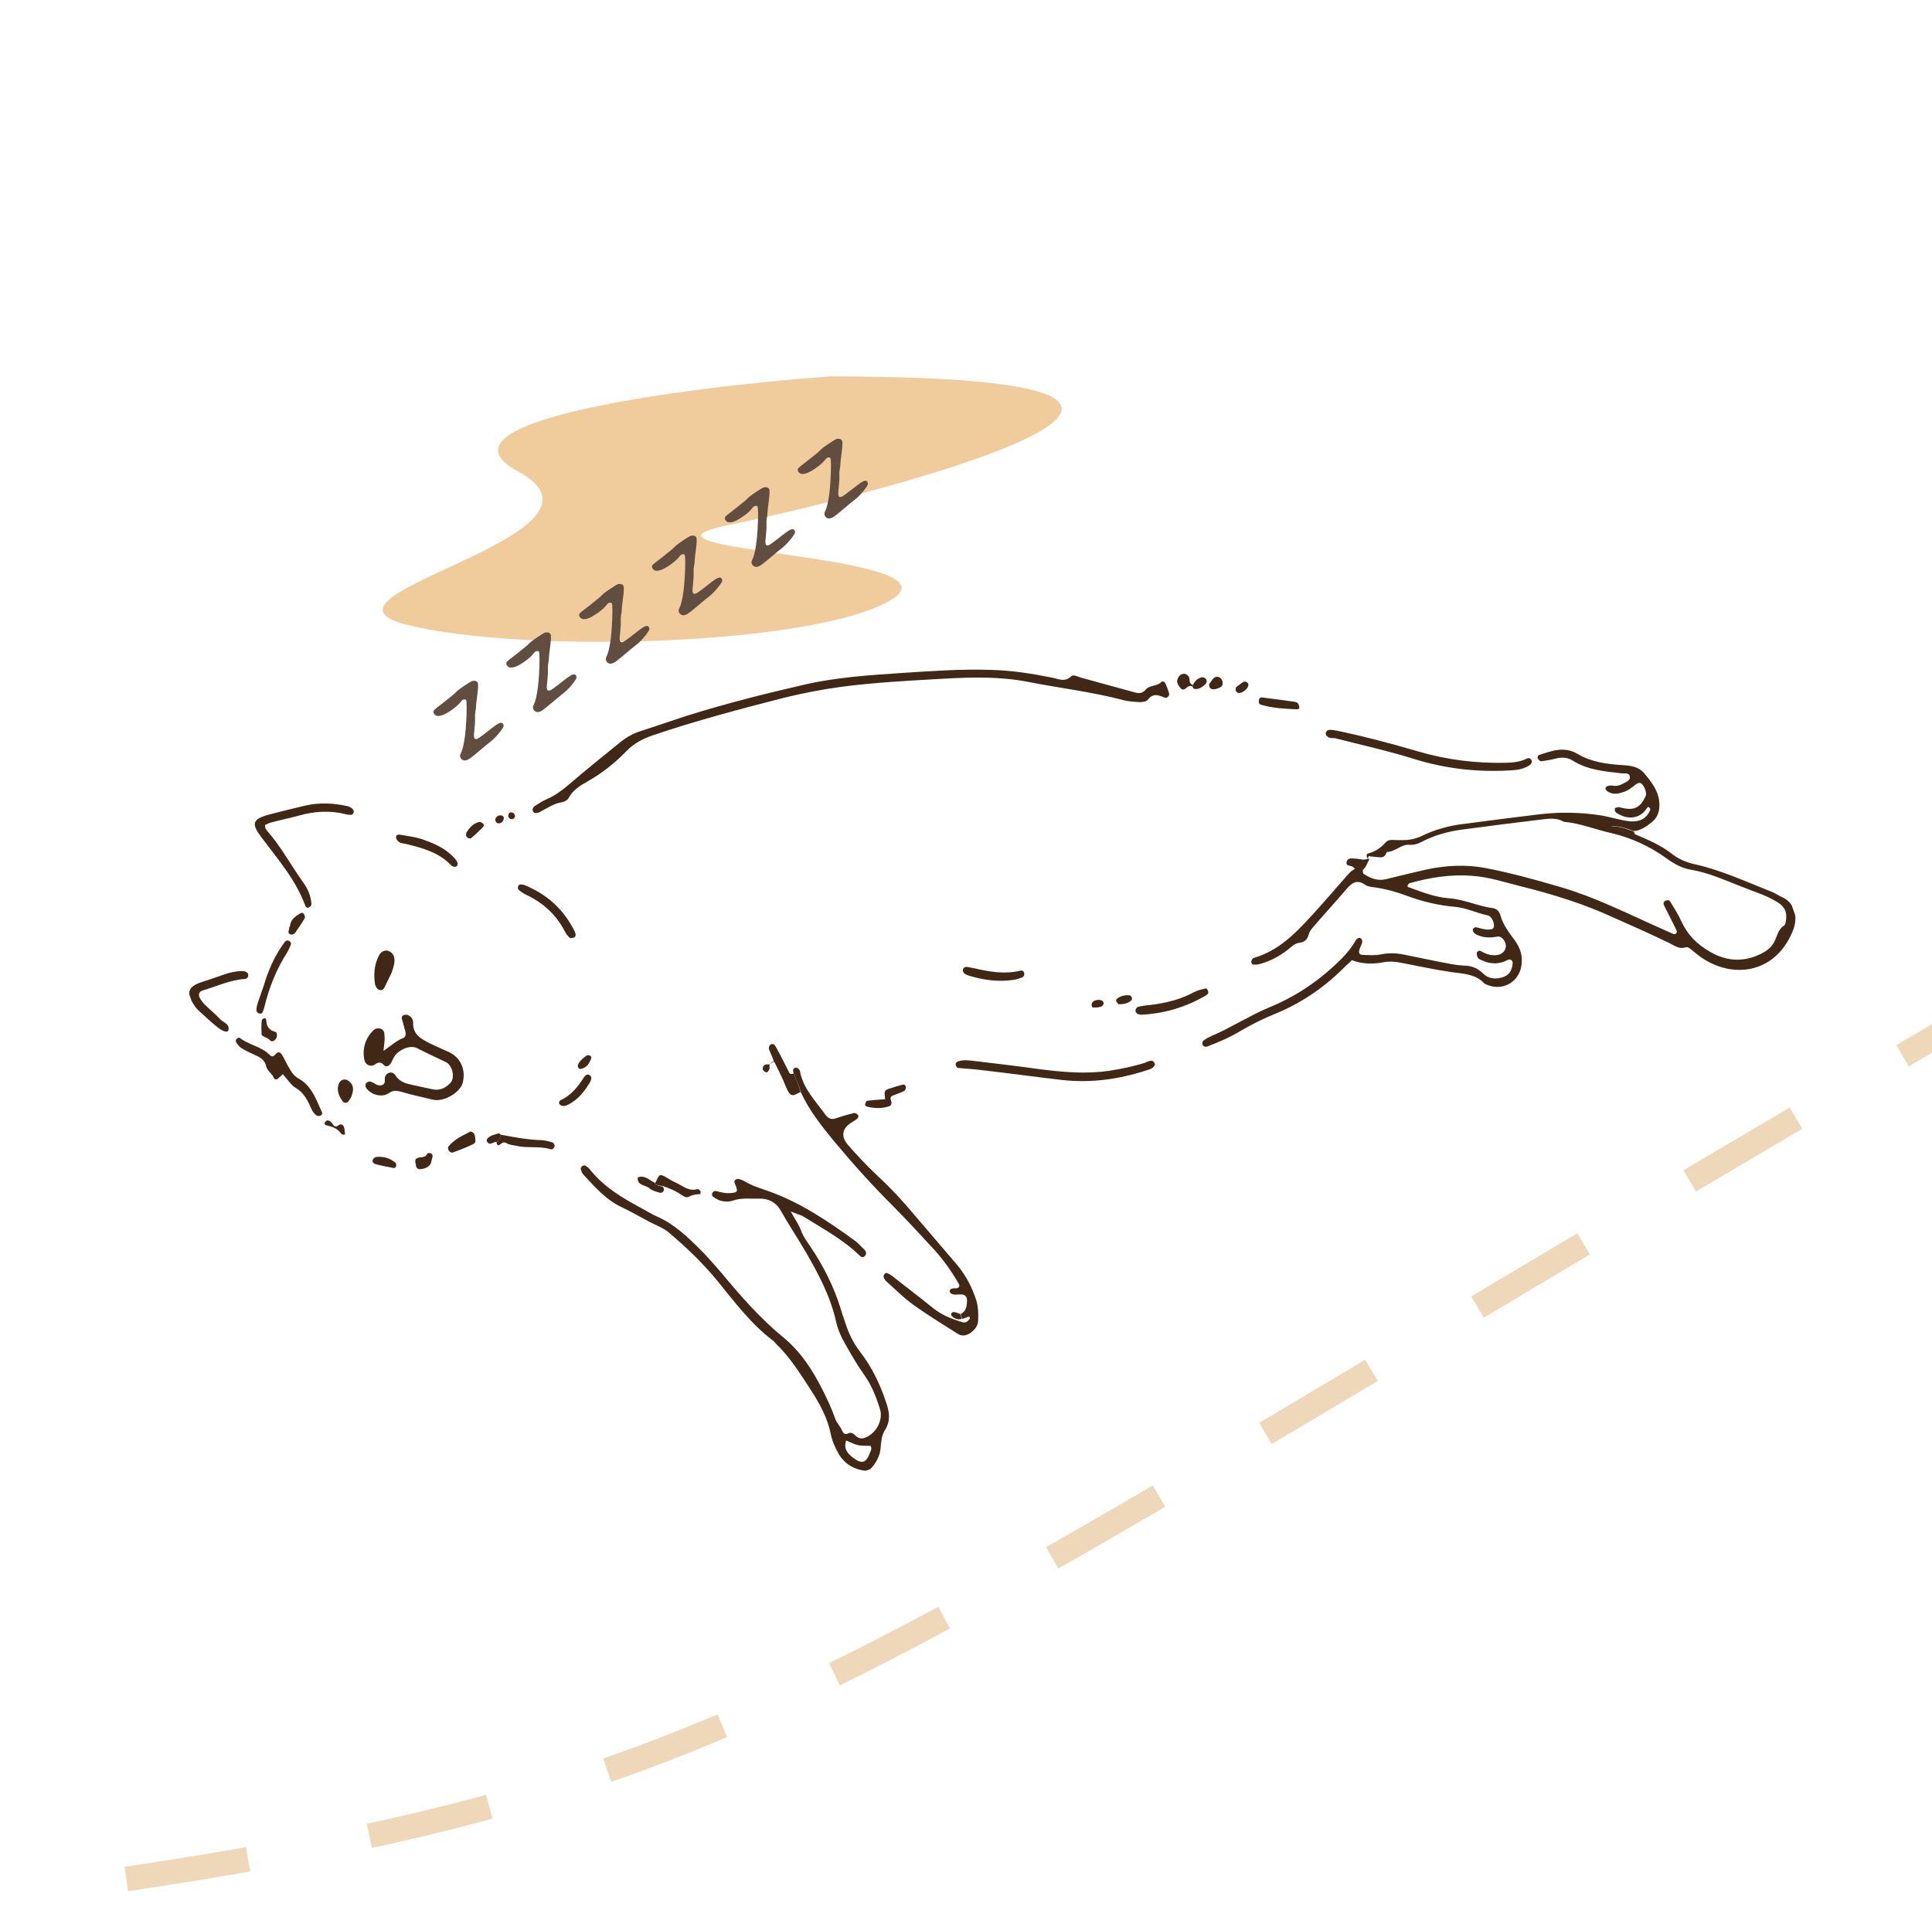 <svg width="313" height="310" viewBox="0 0 313 310" fill="none" xmlns="http://www.w3.org/2000/svg">
<path d="M83.884 76.366C68.721 68.171 111.262 62.707 134.428 61C217.748 61 139.562 80.7 118.238 85.034C96.915 89.368 156.937 89.762 144.3 97.248C131.664 104.734 83.884 105.916 65.719 101.188C47.555 96.46 102.838 86.61 83.884 76.366Z" fill="#F0CB9C"/>
<path d="M325.5 161C127.5 276 126 290.5 1 307.225" stroke="#EFD8BA" stroke-width="4" stroke-dasharray="20 20"/>
<g clip-path="url(#clip0_944_2901)">
<path d="M221.582 139.092C221.318 138.802 221.328 138.361 221.686 138.291C222.84 137.999 223.712 137.368 224.5 136.494C224.773 136.181 225.18 136.094 225.62 136.105C226.126 136.147 226.615 136.141 227.104 136.134C228.262 136.168 229.385 135.942 230.454 135.406C232.561 134.401 234.803 133.785 237.164 133.51C241.184 132.985 245.253 132.444 249.291 131.968C252.693 131.549 256.102 131.619 259.452 132.147C261.02 132.42 262.511 132.939 264.095 133.098C265.613 133.225 266.828 132.639 267.364 131.197C267.379 131.083 267.262 130.905 267.18 130.824C267.163 130.776 267 130.778 266.951 130.795C266.79 130.96 266.646 131.174 266.502 131.387C265.297 132.789 263.438 132.78 261.793 131.66C261.645 131.548 261.575 131.19 261.622 131.01C261.685 130.879 261.994 130.826 262.255 130.79C262.418 130.788 262.566 130.9 262.729 130.898C264.757 131.394 265.778 130.875 266.633 128.94C266.871 128.366 266.217 126.956 265.694 126.865C265.465 126.835 265.19 126.986 265.012 127.102C264.383 127.648 263.688 128.163 262.892 128.385C262.016 128.69 261.12 128.783 260.297 128.141C260.214 128.061 260.081 127.834 260.096 127.72C260.11 127.605 260.271 127.44 260.417 127.389C260.661 127.305 260.921 127.269 261.15 127.298C261.739 127.421 262.308 127.332 262.859 127.032C263.36 126.748 264.108 126.543 264.051 125.908C263.992 125.11 263.164 125.397 262.641 125.306C259.914 124.999 257.155 124.757 254.771 123.239C253.933 122.712 253.052 122.691 252.142 122.898C251.346 123.12 250.516 123.245 249.686 123.37C249.523 123.372 249.275 123.131 249.159 122.953C249.025 122.726 249.135 122.415 249.379 122.33C251.441 121.668 253.404 120.876 255.606 122.185C257.807 123.494 260.323 123.82 262.836 123.983C264.174 124.064 265.48 124.21 266.424 125.355C267.65 126.84 268.827 128.341 268.837 130.412C268.852 131.553 268.49 132.552 267.586 133.249C266.73 133.928 265.858 134.559 264.751 134.671C263.671 134.391 262.701 133.801 261.039 133.887C262.614 134.65 263.777 135.01 265.003 135.238C266.986 136.077 268.97 136.916 270.683 138.231C271.82 139.145 273.115 139.732 274.472 140.024C278.789 140.98 282.825 142.852 286.938 144.478C287.561 144.698 288.088 145.115 288.727 145.384C290.596 146.208 291.342 148.351 290.571 150.529C287.938 157.558 281.138 158.722 275.925 155.349C275.301 154.966 274.74 154.451 274.147 154.002C273.851 153.778 273.552 153.39 273.048 153.511C272.026 153.866 271.251 153.208 270.463 152.827C267.444 151.365 264.41 150.019 261.377 148.672C256.571 146.467 251.61 144.917 246.474 143.646C243.906 143.011 241.367 142.147 238.674 141.937C235.132 141.64 231.715 142.173 228.336 143.13C228.238 143.164 228.126 143.312 228.063 143.443C227.967 143.64 228.067 143.769 228.296 143.799C230.425 144.587 232.507 145.391 234.808 145.574C237.272 145.754 239.455 146.851 241.856 147.162C242.476 147.22 242.94 147.768 243.078 148.321C243.522 149.913 244.483 151.107 245.429 152.416C246.16 153.417 246.632 154.618 246.534 155.907C246.445 159.104 243.305 160.905 240.481 159.376C238.992 157.765 236.987 157.807 235.027 157.506C232.38 157.117 229.781 156.547 227.149 156.043C226.152 155.843 225.188 155.742 224.212 155.917C222.472 156.25 220.727 156.256 219.023 155.593C218.701 155.923 218.411 156.188 218.072 156.469C214.773 159.854 210.943 162.496 206.596 164.281C204.682 165.055 202.819 165.976 201.007 167.043C199.292 168.076 197.443 168.883 195.561 169.592C195.366 169.659 195.023 169.615 194.907 169.437C194.691 169.13 194.784 168.77 195.042 168.571C195.43 168.273 195.9 168.055 196.321 167.854C197.943 167.18 199.448 166.329 201.019 165.51C202.493 164.725 203.967 163.94 205.491 163.3C209.319 161.751 212.764 159.571 215.794 156.825C217.164 155.584 218.469 154.312 219.443 152.718C219.618 152.438 219.729 152.127 220.069 152.009C220.167 151.975 220.264 151.941 220.33 151.973C220.478 152.085 220.626 152.197 220.66 152.294C220.798 152.847 220.444 153.243 220.287 153.734C220.035 154.422 220.203 154.746 220.855 154.738C221.85 154.774 222.862 154.859 223.821 154.634C224.894 154.425 225.987 154.427 227.033 154.609C229.141 155.022 231.267 155.484 233.376 155.897C234.602 156.126 235.844 156.403 237.068 156.469C238.324 156.469 239.323 156.831 240.231 157.716C241.074 158.57 242.103 158.703 243.208 158.428C244.41 158.119 244.94 157.444 245.069 156.089C245.08 155.648 244.701 155.344 244.279 155.545C242.854 156.313 241.419 156.266 239.975 155.568C239.664 155.457 239.384 155.282 239.298 154.875C239.247 154.729 239.228 154.517 239.243 154.403C239.321 154.157 239.645 153.99 239.842 154.085C240.729 154.596 241.614 154.943 242.687 154.734C243.907 154.473 244.347 153.228 243.568 152.244C243.287 151.905 242.99 151.681 242.535 151.784C241.608 151.943 240.695 151.987 239.827 151.689C239.45 151.547 239.042 151.471 238.743 151.083C238.61 150.857 238.525 150.613 238.686 150.448C238.767 150.365 238.993 150.232 239.108 150.247C239.942 150.448 240.695 150.732 241.525 150.607C241.834 150.554 241.995 150.389 242.025 150.16C242.114 149.474 241.661 148.486 241.007 148.331C239.241 147.962 237.583 147.12 235.722 146.948C233.078 146.721 230.461 146.103 227.955 145.173C226.316 144.542 224.631 144.091 222.899 143.819C222.327 143.745 221.658 143.705 221.23 143.417C219.848 142.424 219.024 143.038 218.093 144.126C216.31 146.22 214.444 148.233 212.661 150.327C212.388 150.64 212.132 151.002 212.039 151.362C211.838 152.196 211.404 152.675 210.508 152.768C209.727 152.876 209.212 153.437 208.615 153.917C207.194 155.012 205.672 155.814 203.965 156.244C203.673 156.345 203.282 156.318 203.004 156.305C202.89 156.29 202.773 156.112 202.723 155.966C202.672 155.82 202.767 155.623 202.831 155.492C202.894 155.361 203.072 155.244 203.218 155.193C207.084 154.067 209.788 151.326 212.361 148.521C214.226 146.507 216.009 144.414 217.809 142.369C218.355 141.742 218.836 141.084 219.647 140.747C220.02 140.563 220.394 140.542 220.771 140.684C220.824 140.993 220.716 141.467 220.93 141.611C222.065 142.363 223.261 142.82 224.658 142.443C226.82 141.91 229.031 141.36 231.209 140.875C234.315 140.232 237.476 140.061 240.631 140.656C244.783 141.45 248.89 142.588 252.965 143.791C258.072 145.29 262.88 147.658 267.734 149.845C268.899 150.368 269.998 150.86 271.162 151.383C271.276 151.398 271.471 151.33 271.552 151.247C271.632 151.165 271.71 150.919 271.611 150.79C271.376 150.271 271.141 149.753 270.84 149.202C270.438 148.359 270.004 147.582 269.602 146.74C269.435 146.416 269.479 146.073 269.918 145.92C270.161 145.836 270.439 145.848 270.572 146.075C271.222 147.159 271.903 148.177 272.407 149.312C273.381 151.485 274.95 153.013 276.938 154.178C279.895 155.934 282.912 155.976 285.906 154.226C286.537 153.842 287.068 153.33 287.435 152.657C287.928 151.721 288.028 150.595 289.063 149.962C289.241 149.845 289.286 149.502 289.315 149.274C289.591 147.868 289.138 146.879 287.905 146.161C286.032 145.011 283.97 144.418 281.937 143.597C279.282 142.555 276.757 141.413 273.913 140.928C272.524 140.702 271.244 140.001 270.075 139.152C267.376 137.197 264.374 135.785 261.103 135.011C258.503 134.442 256.011 133.398 253.367 133.171C252.2 132.485 250.947 132.648 249.742 132.794C245.444 133.306 241.163 133.866 236.882 134.427C234.587 134.734 232.296 135.366 230.223 136.469C229.624 136.787 229.022 136.941 228.353 136.901C226.998 136.772 226.069 138.023 224.716 138.057C224.667 138.074 224.604 138.205 224.572 138.27C224.383 138.827 223.945 138.98 223.374 138.905C222.868 138.863 222.362 138.821 221.904 138.761L221.773 138.698L221.582 139.092Z" fill="#402716"/>
<path d="M128.108 196.321C128.86 197.697 129.474 198.521 129.795 199.446C130.134 200.42 130.714 201.146 131.279 201.987C133.324 205.042 134.996 208.282 136.118 211.822C136.374 212.715 136.679 213.592 136.967 214.42C137.494 216.092 138.247 217.632 139.342 219.052C141.232 221.506 142.572 224.261 143.556 227.249C144.098 228.807 144.329 230.255 143.338 231.801C142.811 232.639 142.743 233.7 142.658 234.712C142.573 235.724 142.129 236.642 141.536 237.449C140.862 238.338 140.521 238.457 139.393 238.194C137.839 237.807 136.67 236.957 135.87 235.598C135.303 234.594 134.816 233.508 134.59 232.386C134.084 229.833 132.864 227.582 131.433 225.35C129.687 222.682 128.038 219.981 125.743 217.776C125.578 217.616 125.445 217.389 125.231 217.245C121.674 214.552 119.02 210.999 116.253 207.594C113.884 204.706 111.176 202.099 108.325 199.706C107.467 198.967 106.288 198.559 105.287 198.034C103.809 197.237 102.38 196.424 100.87 195.694C98.213 194.489 96.376 192.344 94.458 190.281C94.276 190.072 94.157 189.731 94.087 189.373C94.053 189.276 94.198 189.062 94.327 188.962C94.456 188.863 94.668 188.844 94.782 188.859C95.061 189.034 95.341 189.21 95.54 189.468C97.794 192.342 100.883 194.161 104.035 195.848C104.84 196.278 105.613 196.774 106.449 197.138C109.089 198.294 111.185 200.24 113.183 202.22C114.504 203.507 115.696 204.894 116.888 206.281C119.985 210.008 123.163 213.652 126.904 216.718C129.804 219.094 131.751 222.183 133.392 225.488C134.095 226.881 134.766 228.34 135.291 229.85C135.545 230.58 136.106 231.095 136.391 231.76C136.643 232.327 136.874 232.52 137.49 232.251C138.058 231.999 138.39 232.484 138.769 232.789C139.213 233.125 139.671 233.185 140.19 232.95C141.974 232.275 143.12 230.075 142.559 228.305C141.947 226.389 141.255 224.555 140.076 222.891C138.914 221.275 137.93 219.543 136.945 217.811C136.279 216.679 135.741 215.446 135.447 214.129C134.53 210.081 132.625 206.486 130.574 202.942C129.223 200.627 127.744 198.413 126.459 196.13C125.642 194.722 124.363 194.184 122.961 194.235C121.56 194.286 120.171 194.059 118.807 194.533C117.736 194.906 116.462 194.694 115.538 193.923C115.325 193.779 115.272 193.47 115.464 193.239C115.528 193.108 115.755 192.974 115.869 192.989C116.686 193.142 117.44 193.426 118.335 193.332C119.508 193.252 119.621 193.104 119.083 191.872C118.998 191.628 118.882 191.45 119.123 191.203C119.333 191.021 119.545 191.002 119.79 191.08C120.036 191.158 120.281 191.237 120.478 191.332C121.679 192.115 123.07 192.505 124.38 192.977C129.54 194.786 134.03 197.81 138.408 200.982C139.001 201.431 139.513 201.962 140.025 202.494C140.356 202.816 140.442 203.222 140.072 203.569C139.75 203.9 139.437 203.626 139.189 203.385C136.481 200.778 133.132 198.995 129.992 197.03C129.484 196.825 129.124 196.732 128.108 196.321ZM141.038 234.292C139.016 234.286 139.016 234.286 137.081 233.43C136.626 234.789 137.337 235.579 138.292 236.284C139.626 237.294 140.356 237.04 140.939 235.419C141.098 235.09 141.288 234.697 141.038 234.292Z" fill="#402716"/>
<path d="M86.276 131.117C86.34 130.985 86.467 130.723 86.644 130.606C87.275 130.223 87.889 129.791 88.603 129.489C89.933 128.917 91.015 128.104 92.112 127.177C94.885 124.793 97.742 122.49 100.598 120.187C101.583 119.408 102.684 118.807 103.869 118.449C106.321 117.651 108.756 116.804 111.208 116.006C117.509 114.034 123.88 112.419 130.301 110.95C135.503 109.742 140.847 109.412 146.126 109.051C150.932 108.744 155.721 108.389 160.582 108.555C163.942 108.642 167.177 109.154 170.463 109.813C171.46 110.012 172.478 110.586 173.51 109.627C173.912 109.214 174.619 109.678 175.159 109.818C178.055 110.612 180.951 111.406 183.848 112.201C184.567 112.387 185.105 112.364 185.603 111.754C186.261 110.979 187.504 111.257 188.211 110.465C188.372 110.3 188.717 110.507 188.802 110.751C188.986 111.123 189.122 111.513 189.257 111.903C189.359 112.195 189.526 112.519 189.302 112.815C188.965 113.26 188.603 113.003 188.226 112.862C187.407 112.546 186.672 112.474 186.03 113.298C185.742 113.725 185.156 113.765 184.667 113.772C183.835 113.733 183.003 113.695 182.169 113.494C176.998 112.126 171.708 111.509 166.493 110.484C162.047 109.628 157.548 109.719 153.051 109.972C147.43 110.289 141.743 110.575 136.16 111.315C133.083 111.73 130.075 112.339 127.1 113.046C119.933 114.883 112.734 116.786 105.754 119.158C104.146 119.717 102.753 120.42 101.546 121.658C99.696 123.557 97.614 125.264 95.283 126.565C94.102 127.249 92.823 127.967 92.139 129.296C91.98 129.624 91.527 129.891 91.12 129.978C89.77 130.175 88.671 130.939 87.472 131.574C87.246 131.707 86.985 131.743 86.774 131.762C86.431 131.718 86.297 131.491 86.276 131.117Z" fill="#402716"/>
<path d="M128.569 173.944C128.516 173.635 128.349 173.311 128.705 173.078C129.077 172.894 129.325 173.135 129.524 173.393C129.59 173.425 129.624 173.522 129.609 173.637C130.15 176.451 132.149 178.43 133.743 180.66C134.24 181.306 134.732 181.463 135.462 181.209C136.387 180.887 137.378 180.597 138.337 180.373C138.532 180.305 138.812 180.481 138.977 180.641C139.159 180.851 139.049 181.162 138.871 181.279C138.532 181.56 138.159 181.744 137.852 181.96C136.429 182.892 136.218 184.166 137.327 185.473C138.783 187.15 140.337 188.793 141.972 190.353C143.737 191.978 145.439 193.733 146.995 195.539C149.677 198.7 152.408 201.845 155.09 205.006C156.498 206.7 157.485 208.595 158.164 210.706C158.488 211.794 158.517 212.821 158.466 213.93C158.462 214.86 157.916 215.486 157.221 216.001C156.559 216.45 155.843 216.589 155.136 216.125C152.686 214.575 150.188 213.042 147.851 211.344C146.32 210.239 144.966 208.854 143.547 207.6C143.382 207.44 143.249 207.213 143.164 206.969C143.113 206.823 143.16 206.643 143.272 206.495C143.336 206.364 143.562 206.231 143.693 206.294C144.07 206.436 144.415 206.644 144.729 206.917C146.903 208.617 149.06 210.269 151.186 211.986C152.553 213.093 154.192 213.724 155.845 214.241C156.157 214.351 156.531 214.33 156.773 214.083C156.934 213.917 157.175 213.67 157.124 213.524C157.04 213.28 156.747 213.382 156.569 213.498C156.326 213.583 156.083 213.668 155.888 213.735C155.803 213.492 155.701 213.2 155.617 212.956C156.589 212.454 156.659 211.557 156.663 210.627C156.64 210.089 156.309 209.768 155.706 209.759C155.314 209.732 154.859 209.835 154.451 209.759C154.222 209.729 153.925 209.505 153.875 209.359C153.805 209.001 154.063 208.802 154.487 208.764C154.65 208.762 154.83 208.808 154.976 208.758C155.382 208.671 155.558 208.391 155.325 208.036C154.207 206.077 152.912 204.235 151.407 202.575C149.207 200.174 147.025 197.821 144.745 195.503C141.326 192.106 138.116 188.528 135.019 184.801C133.031 182.381 131.075 179.895 129.733 176.978C129.475 175.921 128.973 174.949 128.569 173.944Z" fill="#402716"/>
<path d="M62.127 170.3C63.355 169.437 64.226 168.643 65.28 168.222C65.767 168.052 65.761 167.563 65.674 167.157C65.486 166.458 65.28 165.711 65.092 165.012C65.041 164.866 65.168 164.603 65.266 164.569C65.443 164.453 65.752 164.4 65.933 164.447C66.587 164.601 66.97 165.232 66.927 165.738C66.887 167.663 68.216 168.347 69.677 169.094C70.662 169.571 71.629 169.999 72.597 170.426C74.646 171.297 75.554 173.437 74.93 175.565C74.54 176.956 71.969 178.669 70.055 178.188C68.436 177.768 66.801 177.463 65.213 176.978C64.362 176.728 63.774 176.606 62.933 177.171C61.817 177.886 60.181 177.418 59.385 176.385C59.186 176.127 59.116 175.769 59.389 175.455C59.599 175.273 59.794 175.206 60.039 175.284C60.219 175.331 60.35 175.394 60.482 175.458C60.909 175.746 61.32 175.985 61.873 175.847C62.506 175.627 62.303 175.043 62.362 174.586C62.563 173.751 63.571 173.51 64.037 174.222C64.653 175.208 65.521 175.507 66.469 175.723C67.663 176.017 68.889 176.246 70.132 176.524C71.309 176.769 72.281 176.268 73.02 175.41C73.727 174.619 73.31 172.635 72.26 172.126C70.685 171.364 69.127 170.65 67.535 169.839C66.485 169.331 64.797 169.972 63.98 171.075C63.675 171.454 63.535 171.994 63.279 172.356C63.023 172.718 62.569 172.985 62.222 172.614C61.593 171.905 61.157 172.221 60.575 172.587C59.927 172.921 59.171 172.474 59.032 171.759C58.649 169.872 59.229 168.088 60.648 166.83C60.857 166.648 61.281 166.61 61.575 166.671C61.984 166.748 62.282 167.135 62.272 167.576C62.379 168.357 62.259 169.108 62.127 170.3Z" fill="#402716"/>
<path d="M215.264 119.508C215.033 119.316 214.788 119.237 214.784 118.911C214.745 118.488 215.118 118.304 215.379 118.268C215.868 118.261 216.391 118.352 216.865 118.461C221.165 119.367 225.435 120.502 229.691 121.752C234.372 123.126 239.108 123.718 243.982 123.606C245.171 123.574 246.279 123.462 247.397 122.91C247.623 122.776 247.869 122.855 248.051 123.064C248.284 123.42 248.125 123.748 247.867 123.947C247.608 124.146 247.333 124.297 246.992 124.415C246.132 124.769 245.22 124.813 244.307 124.857C239.11 125.136 233.982 124.517 229.021 122.967C224.798 121.652 220.481 120.697 216.227 119.61C215.853 119.631 215.51 119.587 215.264 119.508Z" fill="#402716"/>
<path d="M186.77 171.939C186.87 172.068 187.018 172.18 187.069 172.326C187.119 172.472 187.073 172.652 186.961 172.8C186.624 173.245 186.103 173.317 185.665 173.469C181.248 174.896 176.772 175.524 172.119 175.013C167.742 174.515 163.381 173.903 159.005 173.405C157.747 173.242 156.523 173.176 155.283 173.062C155.005 173.049 154.921 172.806 154.836 172.562C154.783 172.253 154.993 172.071 155.188 172.003C156.064 171.698 156.979 171.817 157.893 171.936C161.372 172.364 164.834 172.743 168.28 173.237C172.053 173.726 175.89 174.084 179.73 173.513C181.699 173.21 183.634 172.811 185.551 172.199C185.923 172.015 186.345 171.814 186.77 171.939Z" fill="#402716"/>
<path d="M42.954 133.681C42.894 134.139 43.093 134.397 43.292 134.655C45.543 137.202 47.147 140.247 49.156 143.042C49.787 143.914 50.24 144.903 50.401 145.994C50.437 146.254 50.473 146.514 50.426 146.694C50.331 146.891 50.104 147.025 49.909 147.092C49.812 147.126 49.55 146.999 49.516 146.902C47.96 142.585 44.981 139.199 42.327 135.646C40.701 133.482 40.887 132.762 43.47 132.028C45.469 131.497 47.485 131.014 49.5 130.532C51.728 130.03 53.947 130.132 56.187 130.608C56.595 130.685 56.989 130.875 57.222 131.231C57.321 131.36 57.34 131.572 57.277 131.703C57.213 131.834 57.069 132.048 56.955 132.033C56.629 132.038 56.303 132.042 55.992 131.932C53.423 131.296 50.914 131.459 48.38 132.176C46.934 132.57 45.454 132.866 44.008 133.26C43.65 133.33 43.278 133.514 42.954 133.681Z" fill="#402716"/>
<path d="M45.806 174.065C45.516 174.329 45.323 174.56 45.065 174.759C44.872 174.99 44.464 174.913 44.413 174.767C44.142 173.988 43.289 173.575 43.098 172.714C42.908 171.852 42.249 171.371 41.413 171.007C40.642 170.674 39.92 170.325 39.165 169.878C38.82 169.671 38.538 169.332 38.305 168.976C38.189 168.798 38.136 168.489 38.394 168.29C38.523 168.191 38.767 168.106 38.849 168.187C40.348 169.358 42.389 169.576 43.761 171.009C44.026 171.299 44.367 171.181 44.591 170.884C45.008 170.357 45.417 170.434 45.717 170.984C46.101 171.615 46.403 172.329 46.786 172.96C47.203 173.688 47.603 174.368 48.408 174.797C50.51 175.977 51.224 178.185 52.147 180.212C52.28 180.438 52.153 180.701 51.861 180.802C51.617 180.887 51.388 180.857 51.158 180.665C50.614 180.199 50.394 179.566 50.142 178.998C49.606 177.929 49.056 176.974 47.955 176.32C47.133 175.841 46.583 174.886 45.806 174.065Z" fill="#402716"/>
<path d="M39.688 157.415C40 157.525 40.23 157.718 40.218 157.995C40.239 158.37 39.997 158.618 39.623 158.639C37.277 158.799 35.121 159.822 32.896 160.486C32.197 160.675 32.057 161.215 32.441 161.846C32.673 162.201 32.906 162.557 33.22 162.83C34.045 163.635 34.968 164.406 35.745 165.227C36.241 165.71 37.189 165.926 37.022 166.857C36.948 167.429 36.114 167.228 34.943 166.216C34.037 165.494 33.211 164.689 32.337 163.901C32.089 163.66 31.858 163.467 31.642 163.16C30.23 161.14 30.133 159.919 32.797 159.102C34.226 158.659 35.621 158.12 37.05 157.677C38.009 157.453 38.871 157.262 39.688 157.415Z" fill="#402716"/>
<path d="M84.672 143.302C88.72 144.896 91.411 147.454 93.153 151.051C93.204 151.197 93.272 151.392 93.257 151.507C93.259 151.67 93.164 151.867 93.017 151.917C92.823 151.985 92.465 152.055 92.334 151.991C92.02 151.718 91.739 151.379 91.572 151.055C90.166 148.269 88.004 146.291 85.199 144.974C84.806 144.784 84.509 144.559 84.147 144.303C83.933 144.159 83.849 143.915 83.927 143.67C84.052 143.244 84.395 143.289 84.755 143.382C84.835 143.299 84.918 143.38 84.672 143.302Z" fill="#402716"/>
<path d="M184.004 163.512C184.084 163.429 184.212 163.167 184.423 163.148C184.976 163.01 185.545 162.921 186.132 162.881C188.704 162.587 191.175 162.001 193.475 160.765C194.025 160.464 194.692 160.341 195.342 160.17C195.439 160.136 195.621 160.346 195.672 160.492C195.723 160.638 195.791 160.833 195.727 160.964C195.664 161.095 195.486 161.212 195.357 161.311C192.136 163.195 188.677 164.234 184.978 164.429C184.766 164.448 184.472 164.386 184.275 164.291C184.044 164.098 183.879 163.938 184.004 163.512Z" fill="#402716"/>
<path d="M68.813 136.152C70.549 136.749 72.255 137.575 73.561 138.977C73.809 139.218 73.96 139.494 74.11 139.769C74.144 139.866 74.163 140.078 74.099 140.209C73.972 140.472 73.712 140.508 73.466 140.429C73.335 140.366 73.155 140.319 73.055 140.19C71.072 138.096 68.438 137.429 65.804 136.761C65.33 136.653 64.792 136.677 64.428 136.257C64.263 136.097 64.178 135.853 64.159 135.641C64.123 135.381 64.399 135.231 64.676 135.243C66.016 135.487 67.42 135.599 68.813 136.152Z" fill="#402716"/>
<path d="M63.448 157.614C63.099 158.336 62.654 159.255 62.241 160.108C61.97 160.584 61.301 160.544 61.034 160.091C60.901 159.864 60.768 159.638 60.749 159.426C60.516 157.815 60.643 156.297 61.391 154.836C61.676 154.245 62.276 153.928 62.816 154.067C63.421 154.239 63.785 154.658 63.891 155.276C63.982 156.009 63.747 156.746 63.448 157.614Z" fill="#402716"/>
<path d="M42.703 159.805C43.453 157.252 44.514 154.808 46.117 152.668C46.342 152.372 46.651 152.319 46.947 152.543C47.161 152.687 47.197 152.948 47.07 153.21C46.879 153.604 46.737 153.981 46.53 154.326C44.755 157.072 43.571 160.103 42.813 163.26C42.767 163.44 42.703 163.571 42.656 163.751C42.546 164.063 42.436 164.374 41.945 164.217C41.568 164.075 41.515 163.766 41.56 163.423C41.604 163.08 41.666 162.786 41.776 162.475C42.106 161.541 42.405 160.673 42.703 159.805Z" fill="#402716"/>
<path d="M128.57 173.944C128.974 174.95 129.476 175.922 129.685 176.995C129.442 177.08 129.247 177.148 129.02 177.281C128.487 177.63 128.044 177.457 127.778 177.004C127.394 176.373 127.157 175.691 126.872 175.026C126.436 174.086 125.983 173.097 125.498 172.174C125.347 171.899 125.089 172.098 124.911 172.214L124.928 172.263C125.172 172.178 125.415 172.093 125.314 171.801C125.094 171.168 124.776 170.569 124.573 169.985C124.505 169.79 124.615 169.479 124.776 169.314C125.066 169.049 125.443 169.191 125.61 169.515C126.127 170.372 126.546 171.264 127.014 172.138C127.331 172.737 127.583 173.305 127.901 173.904C128.083 174.114 128.343 174.078 128.57 173.944Z" fill="#402716"/>
<path d="M157.08 158.136C156.9 158.089 156.589 157.979 156.309 157.803C156.161 157.691 155.962 157.432 155.992 157.204C156.019 156.812 156.343 156.645 156.686 156.689C157.095 156.766 157.504 156.842 157.912 156.918C160.349 157.49 162.784 157.899 165.303 157.296C165.498 157.228 165.792 157.29 165.894 157.582C166.013 157.923 165.902 158.234 165.578 158.401C165.091 158.57 164.653 158.723 164.132 158.795C161.74 159.135 159.453 158.839 157.08 158.136Z" fill="#402716"/>
<path d="M81.152 183.882C83.309 184.278 85.532 184.706 87.734 184.759C88.289 184.784 88.894 184.956 89.434 185.096C89.68 185.174 89.813 185.401 89.849 185.661C89.838 186.101 89.417 186.302 89.171 186.224C87.338 185.661 85.42 186.109 83.571 185.66C83.097 185.552 82.542 185.527 82.132 185.288C81.556 184.887 81.268 185.315 80.864 185.565C80.637 185.698 80.47 185.374 80.434 185.114C80.919 184.781 80.978 184.324 81.152 183.882Z" fill="#402716"/>
<path d="M106.102 191.745C106.214 191.597 106.278 191.466 106.341 191.334C106.801 190.301 106.898 190.267 107.686 190.649C108.359 191.015 108.935 191.415 109.64 191.716C110.69 192.224 111.664 193.141 113.027 192.667C113.125 192.633 113.307 192.843 113.389 192.923C113.455 192.955 113.489 193.052 113.523 193.15C113.508 193.264 113.446 193.558 113.429 193.51C112.777 193.518 112.159 193.624 111.56 193.941C111.187 194.125 110.777 193.886 110.415 193.63C109.477 192.973 108.395 192.531 107.281 192.154C106.858 192.192 106.432 192.067 106.102 191.745Z" fill="#402716"/>
<path d="M143.396 178.123C143.248 176.755 143.231 176.706 144.108 176.402C144.789 176.164 145.537 175.959 146.236 175.771C146.479 175.686 146.758 175.862 146.746 176.139C146.765 176.351 146.672 176.711 146.525 176.762C145.926 177.079 145.293 177.299 144.709 177.503C144.173 177.689 144.243 178.047 144.378 178.436C144.497 178.777 144.404 179.137 144.063 179.256C142.845 179.679 141.622 179.613 140.428 179.319C140.313 179.304 140.114 179.046 140.146 178.98C140.176 178.751 140.335 178.423 140.481 178.372C141.425 178.262 142.386 178.201 143.396 178.123Z" fill="#402716"/>
<path d="M95.666 175.232C94.772 176.743 93.699 178.208 92.013 179.013C91.641 179.197 91.251 179.332 90.841 179.093C90.627 178.949 90.462 178.788 90.637 178.509C90.669 178.443 90.684 178.329 90.781 178.295C92.532 177.522 93.623 176.106 94.614 174.561C94.677 174.429 94.855 174.313 94.936 174.23C95.145 174.048 95.391 174.127 95.605 174.271C95.687 174.351 95.804 174.529 95.806 174.692C95.791 174.806 95.744 174.986 95.666 175.232Z" fill="#402716"/>
<path d="M209.874 113.741C210.005 113.804 210.185 113.851 210.285 113.98C210.401 114.158 210.486 114.401 210.522 114.662C210.507 114.776 210.297 114.958 210.183 114.943C208.242 114.854 206.252 114.782 204.304 114.204C203.944 114.111 203.874 113.753 203.967 113.393C204.029 113.099 204.255 112.965 204.549 113.027C206.264 113.249 208.094 113.487 209.874 113.741Z" fill="#402716"/>
<path d="M76.466 183.437C76.843 183.579 76.912 183.936 76.965 184.245C77.004 184.669 77.173 185.156 76.703 185.374C75.585 185.926 74.482 186.365 73.313 186.771C73.167 186.822 72.839 186.663 72.722 186.485C72.606 186.307 72.536 185.949 72.648 185.801C73.595 184.599 74.973 184.01 76.269 183.341C76.335 183.373 76.417 183.454 76.466 183.437Z" fill="#402716"/>
<path d="M42.415 165.255C42.495 165.172 42.624 165.073 42.771 165.022C42.965 164.954 43.114 165.066 43.133 165.278C43.162 166.305 43.545 166.936 44.625 167.215C44.985 167.309 44.947 168.141 44.576 168.488C44.335 168.736 43.994 168.854 43.729 168.564C43.448 168.225 43.039 168.149 42.694 167.941C42.449 167.863 42.315 167.637 42.377 167.342C42.319 166.707 42.343 165.989 42.415 165.255Z" fill="#402716"/>
<path d="M56.939 177.671C56.844 177.868 56.636 178.213 56.412 178.51C56.187 178.806 55.73 178.747 55.531 178.488C54.9 177.616 54.447 176.627 54.939 175.528C55.176 174.955 55.874 174.766 56.368 175.086C57.24 175.711 57.411 176.361 56.939 177.671Z" fill="#402716"/>
<path d="M106.102 191.746C106.45 192.116 106.875 192.241 107.316 192.252C107.563 192.493 107.665 192.786 107.44 193.082C107.248 193.313 107.036 193.332 106.79 193.253C106.234 193.065 105.645 192.942 105.249 192.588C104.606 191.993 103.189 192.158 103.318 190.803C104.422 190.365 105.084 191.172 105.937 191.585C105.986 191.568 106.069 191.648 106.102 191.746Z" fill="#402716"/>
<path d="M46.996 150.015C47.049 149.069 47.792 148.537 48.552 148.055C48.779 147.921 49.022 147.837 49.221 148.095C49.338 148.273 49.456 148.614 49.393 148.745C48.914 149.567 48.37 150.356 47.826 151.146C47.633 151.377 47.309 151.544 46.981 151.385C46.587 151.194 46.746 150.866 46.856 150.555C46.788 150.36 46.901 150.212 46.996 150.015Z" fill="#402716"/>
<path d="M193.178 111.249C192.833 111.042 192.558 111.192 192.3 111.391C191.961 111.672 191.622 111.954 191.241 111.486C190.86 111.018 190.528 110.533 190.814 109.943C191.004 109.549 191.229 109.252 191.701 109.197C192.059 109.128 192.289 109.32 192.537 109.562C192.901 109.981 192.471 110.785 193.24 110.955C193.274 111.052 193.21 111.184 193.178 111.249Z" fill="#402716"/>
<path d="M62.352 189C61.518 188.798 61.175 188.754 60.864 188.644C60.504 188.55 60.256 188.309 60.398 187.932C60.445 187.752 60.703 187.553 60.898 187.486C62.054 187.357 63.134 187.636 64.057 188.407C64.139 188.487 64.207 188.682 64.209 188.845C64.179 189.074 63.987 189.305 63.758 189.275C63.104 189.12 62.467 189.014 62.352 189Z" fill="#402716"/>
<path d="M220.807 140.944C220.43 140.802 220.056 140.823 219.683 141.007C219.518 140.846 219.384 140.62 219.236 140.507C218.857 140.202 217.898 140.427 218.197 139.559C218.417 138.936 219.137 139.123 219.692 139.148C220.295 139.157 220.951 139.474 221.55 139.157L221.713 139.155L221.845 139.218C221.542 139.76 221.356 140.48 220.807 140.944Z" fill="#402716"/>
<path d="M75.548 134.956C75.995 134.2 76.605 133.442 77.612 133.201C77.807 133.133 78.087 133.309 78.252 133.47C78.482 133.663 78.355 133.925 78.194 134.09C77.631 134.668 77.002 135.215 76.422 135.744C76.213 135.926 75.984 135.896 75.77 135.752C75.474 135.528 75.455 135.316 75.548 134.956Z" fill="#402716"/>
<path d="M69.86 188.299C69.786 188.871 69.043 189.402 68.082 189.463C67.756 189.467 67.427 189.309 67.389 188.885C67.351 188.462 67.017 187.814 67.716 187.625C68.203 187.456 68.874 187.659 69.191 187.003C69.287 186.806 69.613 186.802 69.875 186.929C70.089 187.073 70.125 187.334 70.047 187.579C70.015 187.645 70 187.759 69.86 188.299Z" fill="#402716"/>
<path d="M52.656 181.836C52.786 181.737 52.898 181.588 52.995 181.554C53.484 181.548 53.717 181.904 53.933 182.211C54.248 182.647 54.509 182.611 54.896 182.313C55.155 182.114 55.563 182.19 55.699 182.579C55.834 182.969 55.855 183.344 55.893 183.767C55.91 183.816 55.764 183.867 55.716 183.884C55.536 183.837 55.373 183.839 55.273 183.71C54.708 182.869 53.84 182.571 52.891 182.355C52.777 182.34 52.449 182.181 52.656 181.836Z" fill="#402716"/>
<path d="M195.88 110.855C196.153 110.542 196.344 110.148 196.634 109.884C197.053 109.52 197.641 109.642 197.908 110.096C198.209 110.646 198.118 111.169 197.696 111.37C197.421 111.52 197.08 111.639 196.771 111.692C196.559 111.711 196.216 111.666 196.117 111.537C195.92 111.442 195.916 111.116 195.88 110.855Z" fill="#402716"/>
<path d="M181.222 162.733C181.04 162.523 180.892 162.411 180.841 162.265C180.79 162.119 180.885 161.922 180.966 161.839C181.563 161.359 182.278 161.219 183.013 161.291C183.127 161.306 183.293 161.467 183.343 161.613C183.394 161.759 183.413 161.971 183.333 162.053C182.77 162.631 181.988 162.739 181.222 162.733Z" fill="#402716"/>
<path d="M200.224 111.42C200.353 111.32 200.546 111.09 200.821 110.939C201.226 110.69 201.546 110.196 202.073 110.613C202.5 110.901 202.119 111.689 201.342 112.123C201.067 112.273 200.726 112.392 200.447 112.216C200.216 112.023 200.099 111.845 200.224 111.42Z" fill="#402716"/>
<path d="M93.61 172.618C93.83 171.995 94.411 171.466 95.122 171C95.219 170.966 95.448 170.996 95.579 171.059C95.711 171.123 95.844 171.35 95.812 171.415C95.514 172.283 95.067 173.039 94.091 173.215C93.83 173.251 93.6 173.058 93.61 172.618Z" fill="#402716"/>
<path d="M193.178 111.25C193.259 111.167 193.274 111.053 193.288 110.939C193.543 110.414 193.945 110.001 194.529 109.798C194.87 109.679 195.181 109.789 195.38 110.048C195.596 110.355 195.486 110.666 195.245 110.913C194.825 111.278 194.358 111.659 193.754 111.65C193.445 111.703 193.263 111.493 193.178 111.25Z" fill="#402716"/>
<path d="M81.151 183.882C80.978 184.324 80.935 184.83 80.465 185.048C79.942 184.957 79.398 185.747 78.933 185.036C78.634 184.648 79.117 184.153 80.108 183.863C80.417 183.81 80.787 183.463 81.151 183.882Z" fill="#402716"/>
<path d="M176.852 162.723C176.96 162.249 177.413 161.982 178.196 162.037C178.539 162.082 178.819 162.258 178.791 162.649C178.745 162.829 178.569 163.109 178.357 163.128C178.016 163.246 177.593 163.284 177.201 163.257C176.892 163.31 176.839 163.001 176.852 162.723Z" fill="#402716"/>
<path d="M81.169 132.129C81.512 132.173 81.629 132.351 81.616 132.629C81.574 133.135 81.106 133.516 80.632 133.408C80.452 133.361 80.253 133.103 80.234 132.891C80.227 132.402 80.712 132.07 81.169 132.129Z" fill="#402716"/>
<path d="M124.911 172.214C124.458 172.481 124.79 172.966 124.631 173.294C124.536 173.491 124.36 173.77 124.197 173.772C124.034 173.774 123.755 173.599 123.638 173.421C123.488 173.146 123.581 172.786 123.888 172.57C124.195 172.354 124.688 172.674 124.911 172.214Z" fill="#402716"/>
<path d="M82.676 132.696C82.348 132.537 82.295 132.228 82.405 131.917C82.532 131.654 82.727 131.587 82.973 131.665C83.398 131.79 83.568 132.277 83.295 132.59C83.134 132.755 82.873 132.791 82.676 132.696Z" fill="#402716"/>
<path d="M264.905 135.272C263.679 135.043 262.517 134.683 260.942 133.921C262.604 133.834 263.574 134.425 264.653 134.704C264.77 134.882 264.837 135.077 264.905 135.272Z" fill="#402716"/>
<path d="M155.823 213.704C155.336 213.873 154.861 213.765 154.434 213.477C154.285 213.365 154.021 213.075 154.084 212.943C154.178 212.583 154.504 212.579 154.864 212.672C155.109 212.751 155.306 212.846 155.552 212.924C155.653 213.217 155.738 213.46 155.823 213.704Z" fill="#402716"/>
</g>
<path d="M79.038 118.49C79.713 117.958 80.186 117.602 80.456 117.423C80.977 117.077 81.32 117.028 81.486 117.277C81.613 117.469 81.622 117.67 81.512 117.881C81.24 118.31 80.953 118.694 80.65 119.033C80.367 119.36 80.112 119.625 79.887 119.83C79.662 120.035 79.291 120.336 78.777 120.734C78.294 121.137 77.901 121.467 77.599 121.723C76.872 122.345 76.354 122.758 76.045 122.963C75.621 123.245 75.258 123.306 74.958 123.147C74.836 123.09 74.737 123.004 74.661 122.889C74.496 122.64 74.494 122.365 74.655 122.064C74.927 121.552 75.153 120.616 75.332 119.254C75.499 117.873 75.59 116.335 75.605 114.641C75.602 113.926 75.568 113.52 75.505 113.424C75.467 113.367 75.38 113.341 75.246 113.348C75.13 113.342 75.034 113.364 74.957 113.415C74.86 113.48 74.744 113.598 74.609 113.771C74.286 114.206 73.72 114.693 72.91 115.231C71.579 116.116 70.716 116.261 70.321 115.667C70.194 115.476 70.182 115.291 70.285 115.111C70.337 115.022 70.916 114.554 72.023 113.708C73.136 112.831 73.728 112.341 73.799 112.238C73.98 112.008 74.456 111.636 75.228 111.123C75.806 110.739 76.179 110.505 76.346 110.421C76.513 110.338 76.686 110.306 76.866 110.325C77.097 110.337 77.257 110.41 77.346 110.544C77.358 110.563 77.371 110.583 77.384 110.602C77.498 110.774 77.482 111.42 77.336 112.539C77.189 113.657 77.119 114.284 77.125 114.418C77.13 114.636 77.097 114.92 77.025 115.272C76.959 115.591 76.938 115.937 76.962 116.307C76.986 116.678 76.968 117.132 76.907 117.669C76.853 118.174 76.816 118.599 76.795 118.944C76.762 119.27 76.789 119.5 76.878 119.635C77.006 119.826 77.243 119.806 77.59 119.576C77.88 119.383 78.362 119.021 79.038 118.49Z" fill="#624E40"/>
<path d="M90.842 110.646C91.517 110.114 91.99 109.759 92.26 109.579C92.781 109.233 93.124 109.185 93.29 109.434C93.417 109.625 93.426 109.826 93.316 110.038C93.044 110.466 92.757 110.85 92.454 111.19C92.171 111.516 91.916 111.782 91.691 111.987C91.466 112.192 91.096 112.493 90.581 112.89C90.098 113.294 89.706 113.624 89.403 113.88C88.676 114.501 88.158 114.914 87.849 115.119C87.425 115.401 87.062 115.463 86.762 115.304C86.64 115.246 86.541 115.16 86.465 115.045C86.299 114.796 86.298 114.521 86.459 114.221C86.731 113.709 86.957 112.772 87.136 111.41C87.303 110.029 87.394 108.492 87.409 106.798C87.406 106.082 87.373 105.676 87.309 105.58C87.271 105.523 87.184 105.498 87.05 105.504C86.934 105.498 86.838 105.521 86.761 105.572C86.664 105.636 86.549 105.754 86.413 105.927C86.09 106.362 85.524 106.849 84.714 107.388C83.383 108.272 82.52 108.418 82.125 107.824C81.998 107.632 81.986 107.447 82.09 107.268C82.141 107.178 82.72 106.71 83.827 105.865C84.94 104.987 85.532 104.497 85.603 104.395C85.784 104.164 86.26 103.793 87.032 103.28C87.61 102.895 87.983 102.661 88.15 102.578C88.317 102.494 88.491 102.462 88.67 102.481C88.901 102.493 89.061 102.567 89.15 102.701C89.162 102.72 89.175 102.739 89.188 102.758C89.302 102.931 89.286 103.576 89.14 104.695C88.993 105.814 88.923 106.44 88.929 106.575C88.934 106.792 88.901 107.076 88.829 107.428C88.763 107.748 88.742 108.093 88.766 108.464C88.79 108.834 88.772 109.288 88.711 109.825C88.657 110.33 88.62 110.756 88.599 111.101C88.566 111.427 88.593 111.657 88.683 111.791C88.81 111.982 89.047 111.963 89.394 111.732C89.684 111.54 90.166 111.178 90.842 110.646Z" fill="#624E40"/>
<path d="M102.646 102.802C103.321 102.271 103.794 101.915 104.064 101.736C104.585 101.389 104.928 101.341 105.094 101.59C105.221 101.781 105.23 101.983 105.12 102.194C104.848 102.623 104.561 103.007 104.258 103.346C103.975 103.673 103.72 103.938 103.495 104.143C103.27 104.348 102.9 104.649 102.385 105.046C101.902 105.45 101.51 105.78 101.207 106.036C100.48 106.658 99.962 107.071 99.653 107.276C99.229 107.558 98.866 107.619 98.566 107.46C98.444 107.403 98.345 107.317 98.269 107.202C98.104 106.953 98.102 106.678 98.263 106.377C98.535 105.865 98.761 104.928 98.941 103.567C99.107 102.186 99.198 100.648 99.213 98.954C99.21 98.238 99.177 97.833 99.113 97.737C99.075 97.679 98.988 97.654 98.854 97.661C98.738 97.654 98.642 97.677 98.565 97.728C98.469 97.792 98.353 97.911 98.217 98.084C97.894 98.519 97.328 99.006 96.518 99.544C95.187 100.429 94.324 100.574 93.929 99.98C93.802 99.789 93.79 99.603 93.894 99.424C93.945 99.335 94.525 98.867 95.631 98.021C96.744 97.143 97.336 96.653 97.407 96.551C97.588 96.32 98.064 95.949 98.836 95.436C99.414 95.052 99.787 94.818 99.954 94.734C100.121 94.651 100.295 94.619 100.474 94.637C100.705 94.65 100.865 94.723 100.954 94.857C100.966 94.876 100.979 94.895 100.992 94.915C101.106 95.087 101.09 95.733 100.944 96.851C100.798 97.97 100.727 98.597 100.733 98.731C100.738 98.948 100.705 99.233 100.633 99.585C100.567 99.904 100.546 100.249 100.57 100.62C100.594 100.991 100.576 101.445 100.515 101.982C100.462 102.487 100.424 102.912 100.403 103.257C100.37 103.583 100.397 103.813 100.487 103.947C100.614 104.139 100.851 104.119 101.198 103.888C101.488 103.696 101.97 103.334 102.646 102.802Z" fill="#624E40"/>
<path d="M114.45 94.959C115.125 94.427 115.598 94.072 115.868 93.892C116.389 93.546 116.732 93.497 116.898 93.746C117.025 93.938 117.034 94.139 116.924 94.35C116.653 94.779 116.365 95.163 116.063 95.502C115.779 95.829 115.524 96.095 115.299 96.3C115.074 96.505 114.704 96.806 114.189 97.203C113.706 97.606 113.314 97.936 113.011 98.193C112.284 98.814 111.766 99.227 111.457 99.432C111.033 99.714 110.67 99.776 110.37 99.616C110.248 99.559 110.149 99.473 110.073 99.358C109.908 99.109 109.906 98.834 110.067 98.534C110.339 98.022 110.565 97.085 110.745 95.723C110.911 94.342 111.002 92.805 111.017 91.111C111.014 90.395 110.981 89.989 110.917 89.893C110.879 89.836 110.792 89.81 110.658 89.817C110.542 89.811 110.446 89.833 110.369 89.885C110.273 89.949 110.157 90.067 110.021 90.24C109.699 90.675 109.132 91.162 108.322 91.7C106.991 92.585 106.128 92.73 105.733 92.137C105.606 91.945 105.594 91.76 105.698 91.581C105.749 91.491 106.329 91.023 107.435 90.178C108.548 89.3 109.14 88.81 109.211 88.707C109.392 88.477 109.868 88.105 110.64 87.593C111.218 87.208 111.591 86.974 111.758 86.891C111.925 86.807 112.099 86.775 112.278 86.794C112.509 86.806 112.669 86.879 112.758 87.013C112.77 87.033 112.783 87.052 112.796 87.071C112.91 87.243 112.895 87.889 112.748 89.008C112.602 90.127 112.531 90.753 112.537 90.887C112.542 91.105 112.509 91.389 112.437 91.741C112.371 92.061 112.35 92.406 112.374 92.776C112.398 93.147 112.38 93.601 112.319 94.138C112.266 94.643 112.228 95.068 112.207 95.413C112.174 95.74 112.202 95.97 112.291 96.104C112.418 96.295 112.655 96.276 113.002 96.045C113.292 95.853 113.774 95.491 114.45 94.959Z" fill="#624E40"/>
<path d="M126.254 87.115C126.93 86.584 127.402 86.228 127.672 86.048C128.193 85.702 128.536 85.654 128.702 85.903C128.829 86.094 128.838 86.296 128.728 86.507C128.457 86.936 128.169 87.32 127.867 87.659C127.583 87.985 127.328 88.251 127.103 88.456C126.878 88.661 126.508 88.962 125.993 89.359C125.51 89.763 125.118 90.093 124.815 90.349C124.088 90.97 123.57 91.383 123.261 91.589C122.837 91.871 122.474 91.932 122.174 91.773C122.052 91.716 121.954 91.629 121.877 91.514C121.712 91.265 121.71 90.991 121.872 90.69C122.143 90.178 122.369 89.241 122.549 87.879C122.716 86.498 122.806 84.961 122.821 83.267C122.818 82.551 122.785 82.145 122.721 82.05C122.683 81.992 122.596 81.967 122.462 81.973C122.346 81.967 122.25 81.99 122.173 82.041C122.077 82.105 121.961 82.224 121.825 82.396C121.503 82.832 120.936 83.318 120.126 83.857C118.795 84.741 117.932 84.887 117.537 84.293C117.41 84.101 117.398 83.916 117.502 83.737C117.553 83.647 118.133 83.18 119.239 82.334C120.352 81.456 120.944 80.966 121.015 80.864C121.196 80.633 121.672 80.262 122.444 79.749C123.023 79.364 123.395 79.13 123.562 79.047C123.73 78.964 123.903 78.931 124.082 78.95C124.313 78.963 124.473 79.036 124.562 79.17C124.575 79.189 124.587 79.208 124.6 79.227C124.715 79.4 124.699 80.045 124.552 81.164C124.406 82.283 124.335 82.91 124.341 83.044C124.346 83.261 124.313 83.546 124.241 83.897C124.175 84.217 124.154 84.562 124.178 84.933C124.202 85.304 124.184 85.757 124.123 86.294C124.07 86.8 124.032 87.225 124.012 87.57C123.978 87.896 124.006 88.126 124.095 88.26C124.222 88.452 124.459 88.432 124.806 88.201C125.096 88.009 125.578 87.647 126.254 87.115Z" fill="#624E40"/>
<path d="M138.058 79.272C138.734 78.74 139.206 78.384 139.477 78.205C139.997 77.859 140.341 77.81 140.506 78.059C140.633 78.251 140.642 78.452 140.532 78.663C140.261 79.092 139.974 79.476 139.671 79.815C139.387 80.142 139.133 80.407 138.907 80.612C138.682 80.817 138.312 81.118 137.797 81.516C137.314 81.919 136.922 82.249 136.619 82.505C135.892 83.127 135.374 83.54 135.065 83.745C134.641 84.027 134.279 84.088 133.978 83.929C133.857 83.872 133.758 83.786 133.681 83.671C133.516 83.422 133.514 83.147 133.676 82.846C133.947 82.334 134.173 81.398 134.353 80.036C134.52 78.655 134.61 77.117 134.625 75.424C134.622 74.708 134.589 74.302 134.525 74.206C134.487 74.148 134.401 74.123 134.266 74.13C134.151 74.124 134.054 74.146 133.977 74.197C133.881 74.261 133.765 74.38 133.629 74.553C133.307 74.988 132.74 75.475 131.93 76.013C130.599 76.898 129.736 77.043 129.342 76.449C129.214 76.258 129.202 76.073 129.306 75.893C129.358 75.804 129.937 75.336 131.043 74.49C132.156 73.613 132.748 73.123 132.819 73.02C133 72.79 133.476 72.418 134.248 71.905C134.827 71.521 135.199 71.287 135.367 71.203C135.534 71.12 135.707 71.088 135.886 71.107C136.117 71.119 136.277 71.192 136.366 71.326C136.379 71.345 136.391 71.365 136.404 71.384C136.519 71.556 136.503 72.202 136.356 73.321C136.21 74.439 136.139 75.066 136.145 75.2C136.151 75.418 136.117 75.702 136.045 76.054C135.979 76.373 135.958 76.719 135.982 77.089C136.006 77.46 135.988 77.914 135.928 78.451C135.874 78.956 135.836 79.381 135.816 79.726C135.782 80.052 135.81 80.282 135.899 80.416C136.026 80.608 136.263 80.588 136.611 80.358C136.9 80.165 137.382 79.803 138.058 79.272Z" fill="#624E40"/>
<defs>
<clipPath id="clip0_944_2901">
<rect width="132.245" height="249.951" fill="white" transform="translate(66.433 264) rotate(-109.173)"/>
</clipPath>
</defs>
</svg>
